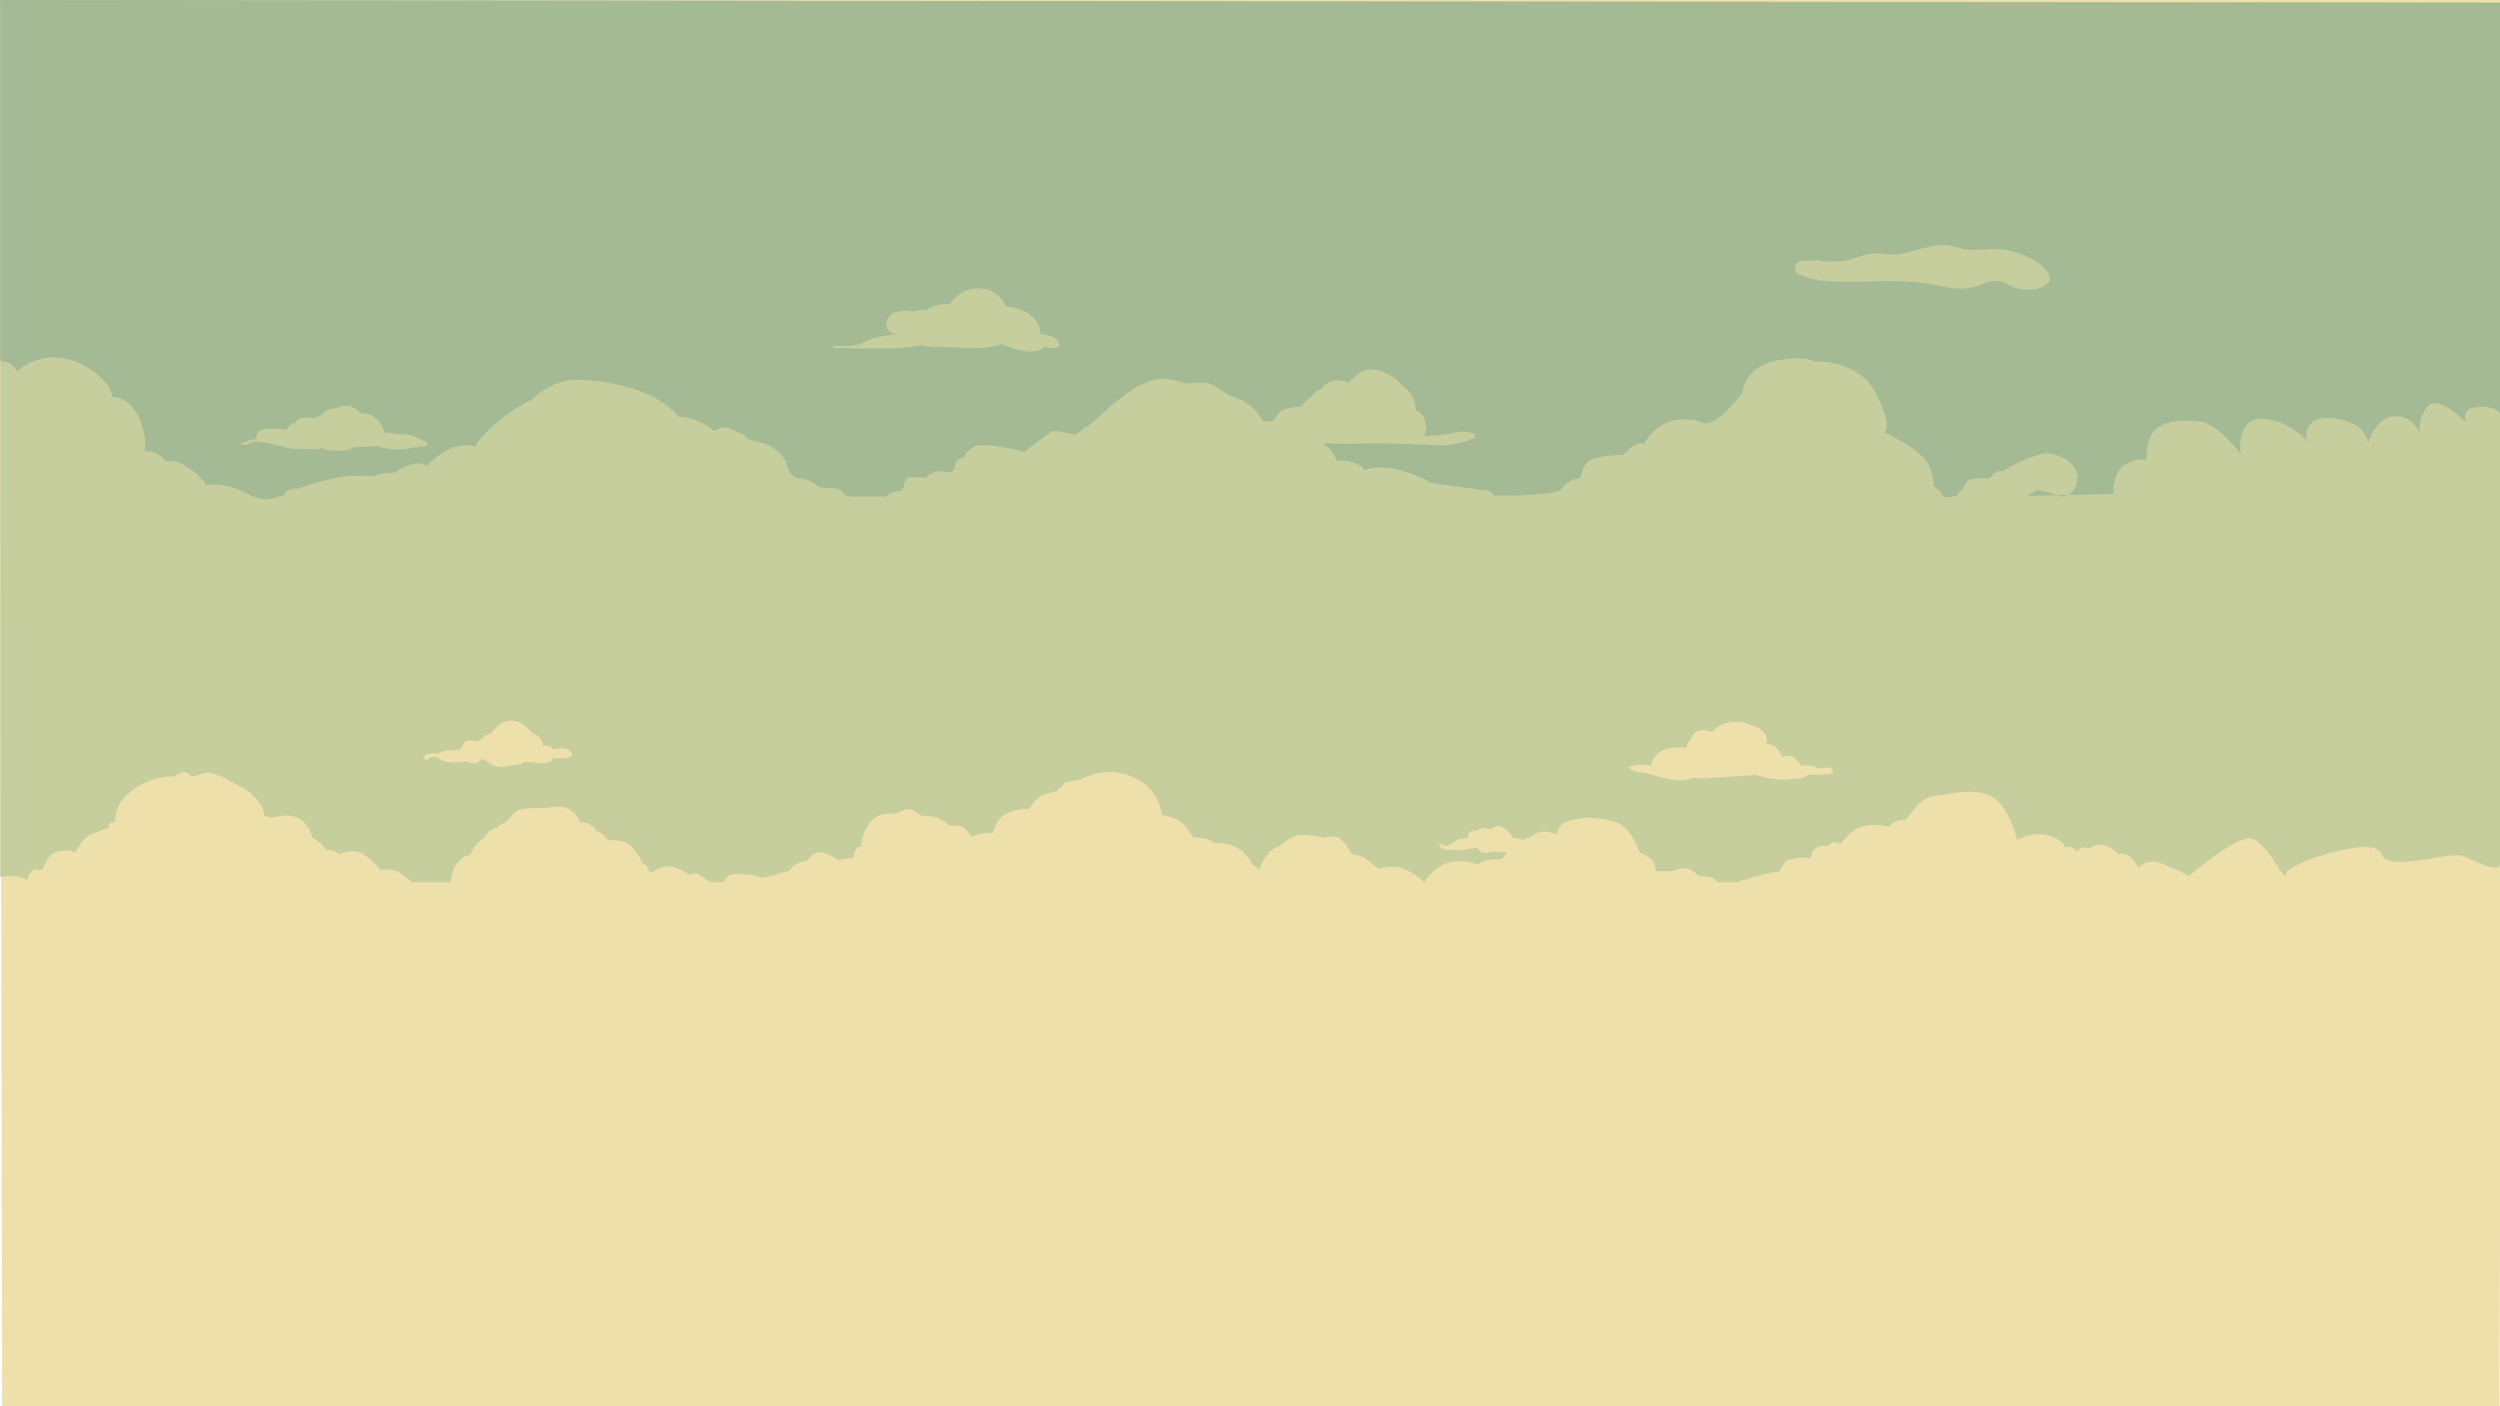 <?xml version="1.0" encoding="utf-8"?>
<!-- Generator: Adobe Illustrator 16.0.0, SVG Export Plug-In . SVG Version: 6.00 Build 0)  -->
<!DOCTYPE svg PUBLIC "-//W3C//DTD SVG 1.1//EN" "http://www.w3.org/Graphics/SVG/1.1/DTD/svg11.dtd">
<svg version="1.1" id="cielo" xmlns="http://www.w3.org/2000/svg" xmlns:xlink="http://www.w3.org/1999/xlink" x="0px" y="0px"
	 width="2200px" height="1237.5px" viewBox="-140 -78.75 2200 1237.5" enable-background="new -140 -78.75 2200 1237.5"
	 xml:space="preserve">
<path fill="#EDE0AB" d="M-140-78.75c0.17,1.686,0.268,3.392,0.268,5.125v397.279l1.585,839.253c2.674-0.389,5.392-0.593,8.138-0.593
	h2189.491c1.312-376.782,3.592-1079.902,4.113-1241.064H-140z"/>
<path fill="#EDE0AB" d="M-91.869,1197.637C-89.15,1191.474-90.753,1194.78-91.869,1197.637L-91.869,1197.637z"/>
<path fill="#C6CE9E" d="M-140-78.75c0.148,1.474,0.234,2.965,0.234,4.48v767.164c9.29-1.202,18.747-1.115,23.448,2.874
	c2.333-6.666,3.333-11.331,13-8.666c3.333-3,3.333-12.666,12.667-16s16.667,0.333,16.667,0.333s7.334-12.666,12.667-15.333
	s18-6.667,18-6.667s-2.667-2.334,0-3.667s4.333-0.666,4.333-0.666s0-12,7.333-21s27.333-21.001,44.333-19.334c0,0,6.333-4,9.667-4
	s5,3.667,7.667,3.667s9.333-4.334,17-2.667s25.334,12.334,27.667,13.334s18,12,17.667,24l7.333,1.999c0,0,13.666-4.999,23.333,0.334
	s12,17.333,12,17.333s4,2,6.667,4l5.167,6.167c0,0,4.833,0.333,7.333,1.333s4.333,2.833,4.333,2.833s8.667-4.666,17-2.083
	s19.667,15.75,19.667,15.75s9.667-1.833,16.5,2.5s10.833,8.333,10.833,8.333h34.167c0,0-0.333-6.833,4-14.333
	s10.333-9.333,12.833-9.5c1.167-3.166,7.833-13.666,11-14.166s3.834-8.668,13.167-9.834c3.167-3.833,8.167-5.333,8.167-5.333
	s6.167-10,13.5-11.167s22.5-1.167,22.5-1.167s11.667-2.832,18.167,0.834s10.167,9.332,10.833,12.166
	c3.167-1.833,13.333,3.667,13.833,7.667c2.5-0.333,9.5,4.666,10.333,8c3.333-0.833,16,0.5,20,4.5s10.167,13.167,10.167,15.5
	c2,0,4.667,3.167,6.167,7s7.166-4.001,16.333-4.167s19,7.667,19,7.667s4.833-3,8.5-0.5s9.833,6.833,9.833,6.833h11.833
	c0,0,1.333-4.5,5.667-6.333s12.167-0.666,12.167-0.666s12.833,0.666,13.5,2.666s26.333-5.833,26.333-5.833s6.833-8.5,14.333-8
	c3.5-2,5-7.667,11.833-8.167s16.833,6.833,16.833,6.833s10.667-2,12.667-1.833s0.167-2.5,2-5.5s2.833-4.334,4.833-4.5
	s-1-6.166,6.833-18.666s20.5-10.334,22.667-10.167s7-3.501,12-3.834s8.167,2.333,10.667,4.5s9.5,0.333,15,2.667
	s10.167,5.334,11,6.667s7.501-0.834,12.167,1.833s7.166,8.167,7.166,8.167s14.334-4.667,17.334-3.167s2.999-7.333,8.166-13
	s18-9.166,25.167-7.833c3.167-4.834,6.833-9,10.833-11.5s12.166-4.001,13.5-4.334s6.667-7.167,8.667-8s12.5-2.166,12.5-2.166
	s16.334-10.333,36.5-5.5s32.832,17.334,35.166,36.5c0,0,11.667,1.667,17,6.167s11,14,11,14s5.166-0.667,10.833,0.833
	s7.167,3.833,7.167,3.833s11.334-0.499,18.334,2.834s14.5,13,14.5,14.333s5.833,3.999,7.333,6.666
	c2.333-11.499,11.5-19.333,15.333-20.333s11.167-10.499,21-10.666s20.833,2.333,20.833,2.333s9-2.834,13.667,0.833
	s10.334,13.834,10.334,13.834s8.5,0.833,11.5,3.333s11.5,9.167,13.333,9.167c0,0,10.666-4.167,21.166,0.333
	s17.834,11.666,17.834,11.666s6.999-14.164,22.666-17.499c15.667-3.334,24.167,2.166,24.167,2.166s3.666-3,9-4
	s12.334-0.833,12.334-0.833s1.997-2.813,4.794-6.028c-3.556,0.001-7.251-0.67-10.68-0.497c-1.688,0.085-4.4-0.508-5.812,0.447
	c-0.972,0.658-2.477,0.467-3.549,0.442c-3.428-0.077-4.801-2.246-6.495-4.514c-5.566,0.603-11.08,2.63-16.778,1.948
	c-0.411-0.05-0.729-0.118-0.977-0.199c-2.396,0.116-4.804,0.154-7.188,0.159c-2.464,0.005-5.204-0.127-6.958-2.066
	c-0.005-0.006-0.004-0.012-0.01-0.018c-0.692-0.411-1.357-0.961-1.99-1.67c-0.747-0.839,3.828-1.623,4.822-0.511
	c2.517,2.82,9.228-3.416,11.546-4.66c2.544-1.367,5.74-1.34,8.692-1.27c0.747-2.813,1.439-5.853,4.71-6.587
	c1.271-0.285,2.382-0.104,3.427,0.311c2.988-3.112,8.648-3.328,12.67-1.482c1.748-1.661,3.272-3.032,6.313-3.032
	c4.037,0,6.345,2.245,9.286,4.773c1.469,1.263,2.651,2.773,3.605,4.447c0.78,1.369-1.726,1.666,0.736,1.456
	c0.635-0.052,1.269-0.048,1.903,0.014c2.272,0.086,4.41,0.558,6.229,1.709c3.588-1.873,6.366-2.841,6.699-2.841
	c0.5,0,5-3.834,9.667-4.666c4.667-0.834,13.167,2.166,13.167,2.166s2.832-7.166,5.666-9.5c2.834-2.332,18.834-5,21.334-5
	s22.167,1.166,29.5,5.834c12.167,8.334,17,24.834,17,24.834s9.999,3.832,12.333,8.832s1.667,7.668,1.667,7.668h14.667
	c0,0,7.499-3.5,12.666-2.5s10.334,6.5,10.334,6.5s7.666,0.832,10.666,1.332s6.334,4.334,6.334,4.334h16.666
	c0,0,29.166-9.665,36.833-9c3.5-4.334,3.668-6.832,6.834-10c0,0,13.167-4.334,20.5-1.834c3.266-3.156,0.166-5.166,4.833-8.832
	c4.667-3.668,11.333-2.168,11.333-2.168s2.667-3.332,5.167-3.332s6,1.332,6,1.332s8.001-11.286,17.334-14.644
	c9.333-3.356,22.5-1.644,25,0c1.666-3.188,8.999-7.188,12.666-6.021s9.666-12.833,18.333-18s20-4.667,20-4.667
	s25.167-6.834,40.334,2.333s21.667,37.667,21.667,37.667s12.332-7.667,26.499-4.167s15.834,10.833,15.834,10.833
	s3.167-0.833,5.5-0.333s4.333,4.167,4.333,4.167s3.5-3.833,5.5-4s6,1,6,1s3-4.001,11.167-3.167s14,8.167,14,8.167
	s5.833-1.334,10,1.833s7.833,10.333,7.833,10.333s6.168-8.333,17.834-4.833c7.312,2.192,19.069,7.854,26.833,11.775
	c0,0,36.986-32.044,52.486-33.044s32.425,43.498,33,30.5c0.345-7.79,77.5-34.5,83.5-17s59-2.5,71.5,2s35.858,18.489,33,3.5
	l0.24-754.5L-140-78.75z M347.557,588.352c-0.227-0.003-0.431-0.021-0.623-0.045c-2.488,8.418-19.614,2.533-25.545,3.429
	c-0.158,0.022-0.317,0.032-0.479,0.036c-1.098,1.306-2.761,1.904-4.624,2.101c-4.782,0.501-9.333,1.627-14.078,2.237
	c-3.175,0.408-6.604-0.571-9.396-2.006c-2.159-1.108-3.897-2.636-5.922-3.94c-0.945-0.61-2.208-0.796-3.439-0.926
	c-1.566,2.646-4.188,4.313-7.559,3.831c-1.855-0.267-3.505-0.615-5.079-1.707c-0.671-0.467-3.123,0.365-3.925,0.457
	c-5.352,0.604-10.576,0.715-15.828-0.606c-1.765-0.444-3.695-1.228-4.914-2.646c-1.257-1.465-5.334-1.112-7.008-0.956
	c-0.269,0.024-0.546,0.018-0.819-0.015c-0.304,0.351-0.567,0.771-0.769,1.304c-0.463,1.226-5.365,0.931-4.821-0.511
	c1.22-3.229,4.388-4.004,7.572-4.133c2.527-0.103,5.167,0.391,7.517-0.75c1.591-0.771,3.287-1.74,5.091-1.877
	c3.764-0.284,10.954,0.998,13.384-2.511c1.19-1.72,0.815-3.151,2.421-4.681c2.105-2.005,5.814-1.822,8.396-1.204
	c0.468,0.11,0.769,0.233,0.943,0.359c0.175,0.039,0.353,0.072,0.521,0.123c2.763,0.833,6.224-3.586,8.449-4.807
	c1.759-0.964,3.555-1.796,5.399-2.541c-0.118-0.126-0.147-0.261-0.027-0.397c4.374-4.992,9.151-9.952,16.215-10.45
	c2.576-0.182,4.553,0.032,6.286,0.726c2.558,0.58,4.966,2.04,6.876,3.794c2.316,2.127,5.039,4.034,6.944,6.557
	c0.019,0.023,0.019,0.045,0.029,0.067c2.282,0.441,4.098,1.539,5.939,3.438c2.197,2.268,2.895,4.122,2.979,7.081
	c3.849-0.053,8.176,0.567,9.159,3.672c5.683-1.543,11.84-2.082,15.479,2.082C368.406,589.922,349.838,588.383,347.557,588.352z
	 M1466.296,602.769c-4.354-0.07-8.674,0.099-13.029,0.125c-0.319,0.003-0.597-0.021-0.847-0.061
	c-3.455,1.928-6.523,3.287-10.878,3.726c-6.292,0.636-12.779,0.999-19.089,0.426c-6.504-0.593-12.332-2.006-17.842-4.2
	c-0.229,0.188-0.675,0.351-1.432,0.451c-1.208,0.159-2.427,0.294-3.648,0.417c-0.041,0.005-0.082,0.008-0.123,0.013
	c-6.201,0.621-12.547,0.838-18.728,1.195c-6.797,0.393-13.58,0.976-20.375,1.375c-3.376,0.197-6.57-0.041-9.604-0.698l-0.003,0.001
	c-5.702,2.201-11.258,2.88-17.345,2.144c-7.875-0.952-14.938-3.711-22.583-5.519c-5.91-1.396-11.66-0.496-16.416-4.847
	c-0.021-0.021-0.024-0.042-0.038-0.063c-1.174-0.438-1.617-1.299,0.659-1.616c2.003-0.278,3.74-1.188,5.779-1.354
	c1.577-0.13,3.183,0.028,4.761,0.07c1.823,0.051,3.632,0.143,5.446,0.352c0.099,0.012,1.063,0.078,1.885,0.176
	c2.788-14.706,17.492-16.59,30.554-15.555c0.91-2.313,2.151-4.391,3.502-6.493c0.544-0.848,1.055-1.841,1.74-2.634
	c1.65-4.9,6.734-6.749,11.679-6.358c2.302,0.183,4.354,0.755,6.255,1.6c7.574-8.777,18.707-10.424,29.819-7.84
	c3.052,0.711,5.609,1.82,7.783,3.241c4.427,0.638,8.247,3.969,10.03,8.021c0.935,2.124,0.89,4.466,0.339,6.838
	c6.593,0.709,11.95,5.354,13.405,11.447c3.291-1.021,7.071-1.274,10.054,0.413c3.235,1.832,5.603,4.602,7.129,7.859
	c4.749-1.786,11.063-0.386,15.288,2.238c4.298-1.093,13.037-2.189,12.67,2.5C1472.908,602.527,1467.868,602.795,1466.296,602.769z"
	/>
<path fill="#A3BA94" d="M1671.765,357.686c2.273,0.931,5.228,0.646,8.001-0.816l-9.521,0.223
	C1670.775,357.293,1671.29,357.492,1671.765,357.686z"/>
<path fill="#A3BA94" d="M1644.765,357.686l25.479-0.595c-5.582-2.11-13.718-4.405-16.229-4.405
	C1651.265,352.686,1644.765,357.686,1644.765,357.686z"/>
<path fill="#A3BA94" d="M-140-78.75c0.148,1.474,0.234,2.965,0.234,4.48v312.864c6.761,1.133,12.716,3.792,14.411,9.441
	c37.498-31.498,83.996,6,83.996,22.499c22.499,0,31.498,32.998,28.499,47.998c6.876-1.098,13.376,1.902,18.876,8.902
	c10.5-4,29.5,11,35.5,20.5c0,0,16.5-3,36.5,8s29.5-1.5,31,2.5c1-5.5,9.242-8.366,13.5-7c0,0,37.25-15.5,65-10.75
	c9-3.75,20-3.5,20-3.5s17.5-13.25,28.25-6c19-19.75,34.75-19.75,42.25-16.75c4.25-9,25.5-30,50-41.5
	c7.75-8.25,21.75-16.25,35.25-17.25s69,2.25,94.25,32.5c7.75-0.75,11,2.25,12.75,2.25s15,6,17.75,9.75
	c5.038-1.199,8.25-4.75,15.5-1.5s7.25,3.25,7.25,3.25s5.25,2,6.75,5s24,1.75,34.25,20.5c2,11.5,7.75,15,13,15s12.75,4.25,14.75,6.75
	s17.5-0.25,20.75,4s7.25,5,7.25,5h32.25c0,0,3.5-5,13.25-4.75c2.546-0.243,2-9.75,5.5-11.5s16-0.25,16-0.25s5-4.75,9-5.5
	s11.25,0.75,14,0.25s2-6.75,4.25-9.5s5.75-2.75,5.75-2.75s4.75-8.25,11.5-10.5s27,1.5,28.75,2s11,1.75,14,3.75
	c3.5-4.25,19.5-15.5,23-18s15.5,1.5,20,2.25s7.75-6.25,11.5-6.75s40.25-42.5,67-42.5c9.766,0.204,16.25,3.25,19.75,4
	s16.5-1.5,21.25,0.25s15.5,9.75,17.5,10.5s19.75,4.5,29.5,22c1.39,2.38,8.75,0.5,8.75,0.5s6.75-9.5,10-10.25s10.25-2.5,15.5-2.25
	c2-4,6.5-8.25,9-8.5c-1.25-1.5,4.75-6.5,6.5-6.25s6.25-9,15-8.5s11,2.25,11,2.25s8.75-12,19-12s23.75,8.25,25,11.25s14,6.5,15,25.5
	c10.25,1,9.25,18.75,7.5,21s21-0.25,26.5-2s19-0.5,18.5,3.25s-23,8-27.5,8s-51.25-2.25-66.5-1.75s-40,0-40,0s8.5,6,12.25,15.75
	c8.5-2.75,23.5,3.5,23.75,8c5-3.75,23.5-2,23.5-2s24.25,4.75,33.75,12.75c15,2,43.25,6.5,48.5,6.5s9.25,5,9.25,5s48.25,0.75,58-5.25
	c5.5-6.5,9.25-9.25,14.5-9.5s2.5-12.75,12.5-17s28-4.25,28-4.25s10.75-12.5,18.5-9.5c11.75-24.25,40-24.25,51.25-18.75
	s35-26.25,35-26.25s2-22.5,28.25-28s35.75,0.5,35.75,0.5s37.75-2.5,53.5,27.75s7.5,34.5,7.5,34.5s34.25,15.25,39.75,30.5
	s3.25,17,3.25,17s6.75,3.75,7.75,7.75s13,0.5,13,0.5s2.25-3.75,3.5-4s5-10,8.75-10.5s16.75-1,16.75-1s4.75-7.75,12-6
	c6.25-6.25,30-14.75,36-15.75s31.5,5.5,29,23.25c-0.733,6.895-4.31,11.358-8.249,13.434l39.999-0.934c0,0-0.75-18.75,10-25.5
	s19-4.75,19-4.75s-0.75-20,9.75-28c7.335-5.589,21.649-7.519,37.649-5.519s35.667,28.667,35.667,28.667s-4.979-30.415,17.844-31.041
	s40.489,19.633,40.489,19.633s-6-23.259,23.667-19.926s30,21.667,30,21.667s6.666-23.333,24-23.667s22.667,17.333,22.667,17.333
	s-5.147-10.332,4.667-24.667S2030.5,293.5,2030.5,293.5s-7.688-14.641,14-14.333s15.74,14.667,15.74,14.667l-0.026-370.188
	L-140-78.75z M224.768,314.944c-0.164-0.019-0.327-0.045-0.491-0.066c-0.059,0.018-0.102,0.036-0.167,0.053
	c-10.264,2.747-21.923,2.569-32.105-1.085c-0.369,0.18-0.92,0.299-1.656,0.299c-5.904,0-12.302,0.63-18.371,0.365
	c-3.206,2.113-7.036,3.222-11.394,3.227c-5.982,0.007-12.475,0.485-17.7-2.36c-0.53,0.381-1.206,0.679-2.091,0.868
	c-4.913,1.052-10.846,0.128-15.86,0.152c-5.263,0.025-10.322-0.106-15.354-1.819c-3.466-1.179-6.8-1.771-10.358-2.497
	c-3.016-0.615-6.17-1.971-9.289-1.801c-0.94,0.051-2.001-0.288-2.564-0.689c-2.749,0.335-5.145,0.565-7.863,1.86
	c-1.587,0.755-2.926,1.172-4.655,1.33c-2.088,0.19-4.736-1.536-1.329-1.848c2.325-0.212,4.275-2.056,6.57-2.57
	c1.856-0.417,3.775-0.478,5.677-0.63c-0.748-3.483-0.078-6.11,3.604-7.631c2.646-1.093,5.524-1.738,8.397-1.785
	c4.794-0.079,9.443,0.372,13.994,1.309c1.765-3.673,4.58-5.531,7.865-6.329c2.172-3.585,6.134-4.499,10.847-4.729
	c1.869-0.092,3.621,0.289,5.28,0.953c1.455-1.09,2.87-1.946,5.198-1.882c0.337,0.01,0.661,0.043,0.988,0.072
	c1.506-1.905,2.703-3.696,5.002-5.087c2.02-1.222,4.427-1.738,6.729-2.042c0.81-0.107,1.608-0.127,2.398-0.087
	c1.109-0.652,2.162-1.351,3.585-1.595c1.834-0.315,3.521-0.57,5.379-0.594c3.213-0.041,6.453,1.596,8.907,3.523
	c1.118,0.878,2.078,1.906,2.917,3.039c0.254-0.06,0.477-0.092,0.579-0.103c1.852-0.182,3.826,0.165,5.733,0.864
	c2.307,0.419,4.535,1.309,6.576,2.859c4.549,3.457,7.224,8.211,8.72,13.486c2.913-0.231,5.588,0.344,8.515,0.872
	c3.993,0.722,8.084,0.556,12.11,0.95c3.992,0.393,7.671,2.546,11.265,4.139c2.005,0.887,4.67,1.419,5.74,3.5
	C237.668,314.493,225.994,315.078,224.768,314.944z M788.014,227.694c-2.842,0.3-5.675-0.509-8.275-1.702
	c-9.727,9.661-27.339,1.935-38.705-1.854c-9.177,3.212-19.378,3.716-28.998,3.458c-8.041-0.216-16.063-1.092-24.106-1.03
	c-5.354,0.04-10.838,0.096-15.96-1.603c-7.266,1.42-14.698,2.098-21.707,2.528c-18.354,1.126-36.711,0.105-55.079,0.067
	c-2.943-0.006-2.947-1.921,0-1.914c4.117,0.008,8.235,0.075,12.355,0.16c0.367-0.185,0.917-0.313,1.645-0.326
	c6.708-0.128,11.98-3.959,18.103-6.027c4.104-1.387,8.306-2.442,12.611-2.979c2.833-0.354,5.669-0.553,8.507-0.658
	c-4.114-1.334-8.059-4.131-8.322-8.57c-0.286-4.815,3.008-9.576,7.584-11.142c5.021-1.719,10.026-1.49,15.025-0.674
	c4.114-0.926,8.248-1.247,12.492-1.282c0.106-0.001,0.201,0.006,0.3,0.01c4.54-3.489,10.479-5.211,16.867-5.343
	c0.561-0.013,1.013,0.048,1.358,0.151c0.533-0.084,1.063-0.148,1.56-0.201c0.102-0.012,0.261-0.003,0.451,0.021
	c5.306-6.886,12.068-12.501,21.034-13.487c6.001-0.659,13.138-0.1,18.245,3.495c4.157,2.926,8.85,6.899,9.839,12.122
	c14.56,0.646,30.385,8.92,30.844,24.324c6.358,0.227,12.771,1.92,15.948,7.386C793.531,225.897,791.266,227.35,788.014,227.694z
	 M1661.499,171.071c-5.338,5.076-14.972,5.438-21.917,4.852c-5.871-0.496-10.714-3.643-15.944-6.012
	c-7.612-3.448-13.897-0.477-21.288,2.094c-5.824,2.026-11.48,3.469-17.684,3.357c-6.507-0.116-12.979-1.517-19.304-2.92
	c-11.517-2.557-23.103-3.466-34.726-3.696c-0.972,0.221-2.287,0.242-3.074-0.045c-19.758-0.198-39.61,1.334-59.397-0.09
	c-7.019-0.505-14.06-1.614-20.685-4.074c-0.176-0.065-0.403-0.146-0.654-0.235c-0.588-0.186-1.161-0.399-1.716-0.642
	c-2.33-0.931-5.212-2.42-5.091-4.401c-1.532-3.363,0.725-6.966,4.351-8.061c0.197-0.391,0.908-0.727,2.146-0.718
	c3.019,0.018,6.043,0.136,9.071,0.28c1.034-0.237,1.948-0.45,2.667-0.649c1.072-0.297,3.688,0.29,3.646,0.966
	c6.25,0.313,12.502,0.541,18.717,0.069c9.433-0.717,17.56-6.179,27.104-6.697c4.699-0.255,9.297-0.073,13.959,0.565
	c6.631,0.907,12.612-0.136,18.938-2.113c8.873-2.774,17.937-5.168,27.233-5.887c9.701-0.75,18.498,4.279,28.15,4.132
	c9.188-0.143,18.26-1.452,27.434-0.28c10.664,1.363,23.494,6.568,32.09,13.009C1659.923,157.168,1667.387,165.469,1661.499,171.071z
	"/>
</svg>
